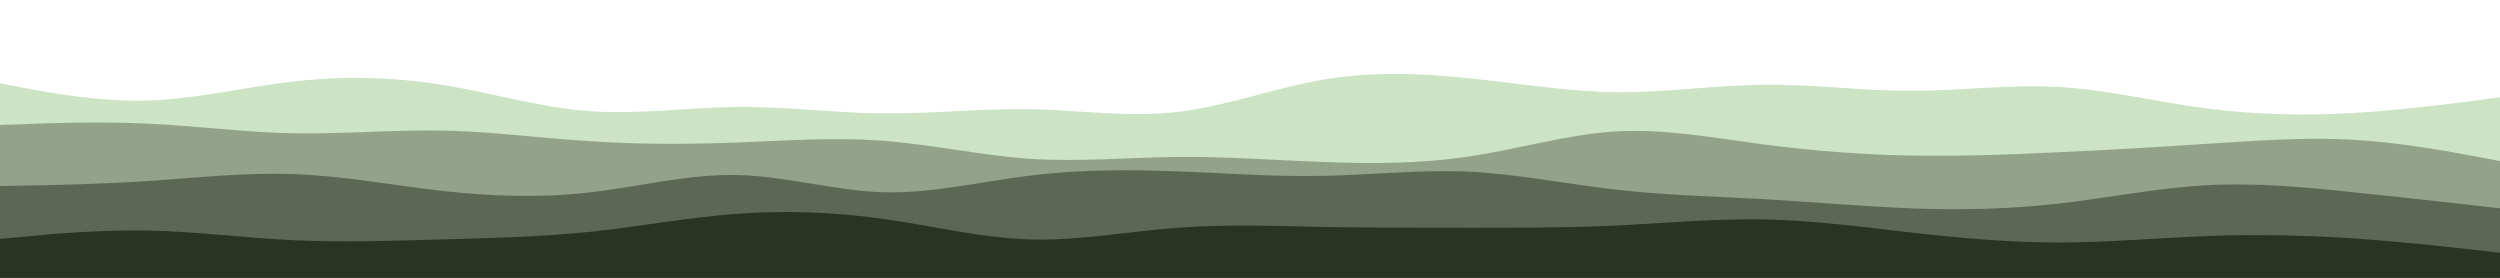 <svg id="visual" viewBox="0 0 900 100" width="900" height="100" xmlns="http://www.w3.org/2000/svg" xmlns:xlink="http://www.w3.org/1999/xlink" version="1.1"><path d="M0 30L8.8 31.7C17.7 33.3 35.3 36.7 53 36.2C70.7 35.7 88.3 31.3 106 29.3C123.7 27.3 141.3 27.7 159 30.5C176.7 33.3 194.3 38.7 212 40C229.7 41.3 247.3 38.7 265 38.5C282.7 38.3 300.3 40.7 318 40.8C335.7 41 353.3 39 371 39.3C388.7 39.7 406.3 42.3 423.8 40.3C441.3 38.3 458.7 31.7 476.2 28.7C493.7 25.7 511.3 26.3 529 28.2C546.7 30 564.3 33 582 33.2C599.7 33.3 617.3 30.7 635 30.5C652.7 30.3 670.3 32.7 688 32.7C705.7 32.7 723.3 30.3 741 31.3C758.7 32.3 776.3 36.7 794 39C811.7 41.3 829.3 41.7 847 40.7C864.7 39.7 882.3 37.3 891.2 36.2L900 35L900 101L891.2 101C882.3 101 864.7 101 847 101C829.3 101 811.7 101 794 101C776.3 101 758.7 101 741 101C723.3 101 705.7 101 688 101C670.3 101 652.7 101 635 101C617.3 101 599.7 101 582 101C564.3 101 546.7 101 529 101C511.3 101 493.7 101 476.2 101C458.7 101 441.3 101 423.8 101C406.3 101 388.7 101 371 101C353.3 101 335.7 101 318 101C300.3 101 282.7 101 265 101C247.3 101 229.7 101 212 101C194.3 101 176.7 101 159 101C141.3 101 123.7 101 106 101C88.3 101 70.7 101 53 101C35.3 101 17.7 101 8.8 101L0 101Z" fill="#cce3c4"></path><path d="M0 45L8.8 44.7C17.7 44.3 35.3 43.7 53 44.5C70.7 45.3 88.3 47.7 106 48C123.7 48.3 141.3 46.7 159 47C176.7 47.3 194.3 49.7 212 50.8C229.7 52 247.3 52 265 51.3C282.7 50.7 300.3 49.3 318 50.7C335.7 52 353.3 56 371 57.2C388.7 58.3 406.3 56.7 423.8 56.5C441.3 56.3 458.7 57.7 476.2 58.3C493.7 59 511.3 59 529 56.3C546.7 53.7 564.3 48.3 582 47.3C599.7 46.3 617.3 49.7 635 52C652.7 54.3 670.3 55.7 688 56C705.7 56.3 723.3 55.7 741 54.8C758.7 54 776.3 53 794 51.8C811.7 50.7 829.3 49.3 847 50.3C864.7 51.3 882.3 54.7 891.2 56.3L900 58L900 101L891.2 101C882.3 101 864.7 101 847 101C829.3 101 811.7 101 794 101C776.3 101 758.7 101 741 101C723.3 101 705.7 101 688 101C670.3 101 652.7 101 635 101C617.3 101 599.7 101 582 101C564.3 101 546.7 101 529 101C511.3 101 493.7 101 476.2 101C458.7 101 441.3 101 423.8 101C406.3 101 388.7 101 371 101C353.3 101 335.7 101 318 101C300.3 101 282.7 101 265 101C247.3 101 229.7 101 212 101C194.3 101 176.7 101 159 101C141.3 101 123.7 101 106 101C88.3 101 70.7 101 53 101C35.3 101 17.7 101 8.8 101L0 101Z" fill="#93a38a"></path><path d="M0 67L8.8 66.8C17.7 66.7 35.3 66.3 53 65.2C70.7 64 88.3 62 106 62.7C123.7 63.3 141.3 66.7 159 68.7C176.7 70.7 194.3 71.3 212 69.3C229.7 67.3 247.3 62.7 265 63C282.7 63.3 300.3 68.7 318 69.2C335.7 69.7 353.3 65.3 371 63.2C388.7 61 406.3 61 423.8 61.7C441.3 62.3 458.7 63.7 476.2 63.3C493.7 63 511.3 61 529 61.8C546.7 62.7 564.3 66.3 582 68.3C599.7 70.3 617.3 70.7 635 71.7C652.7 72.7 670.3 74.3 688 75C705.7 75.7 723.3 75.3 741 73.3C758.7 71.3 776.3 67.7 794 66.7C811.7 65.7 829.3 67.3 847 69.2C864.7 71 882.3 73 891.2 74L900 75L900 101L891.2 101C882.3 101 864.7 101 847 101C829.3 101 811.7 101 794 101C776.3 101 758.7 101 741 101C723.3 101 705.7 101 688 101C670.3 101 652.7 101 635 101C617.3 101 599.7 101 582 101C564.3 101 546.7 101 529 101C511.3 101 493.7 101 476.2 101C458.7 101 441.3 101 423.8 101C406.3 101 388.7 101 371 101C353.3 101 335.7 101 318 101C300.3 101 282.7 101 265 101C247.3 101 229.7 101 212 101C194.3 101 176.7 101 159 101C141.3 101 123.7 101 106 101C88.3 101 70.7 101 53 101C35.3 101 17.7 101 8.8 101L0 101Z" fill="#5c6854"></path><path d="M0 86L8.8 85.2C17.7 84.3 35.3 82.7 53 83C70.7 83.3 88.3 85.7 106 86.5C123.7 87.3 141.3 86.7 159 86.2C176.7 85.7 194.3 85.3 212 83.5C229.7 81.7 247.3 78.3 265 77C282.7 75.7 300.3 76.3 318 78.8C335.7 81.3 353.3 85.7 371 86.2C388.7 86.7 406.3 83.3 423.8 82C441.3 80.7 458.7 81.3 476.2 81.7C493.7 82 511.3 82 529 82C546.7 82 564.3 82 582 81.2C599.7 80.3 617.3 78.7 635 79C652.7 79.3 670.3 81.7 688 83.7C705.7 85.7 723.3 87.3 741 87.3C758.7 87.3 776.3 85.7 794 85C811.7 84.3 829.3 84.7 847 85.8C864.7 87 882.3 89 891.2 90L900 91L900 101L891.2 101C882.3 101 864.7 101 847 101C829.3 101 811.7 101 794 101C776.3 101 758.7 101 741 101C723.3 101 705.7 101 688 101C670.3 101 652.7 101 635 101C617.3 101 599.7 101 582 101C564.3 101 546.7 101 529 101C511.3 101 493.7 101 476.2 101C458.7 101 441.3 101 423.8 101C406.3 101 388.7 101 371 101C353.3 101 335.7 101 318 101C300.3 101 282.7 101 265 101C247.3 101 229.7 101 212 101C194.3 101 176.7 101 159 101C141.3 101 123.7 101 106 101C88.3 101 70.7 101 53 101C35.3 101 17.7 101 8.8 101L0 101Z" fill="#2b3323"></path></svg>
